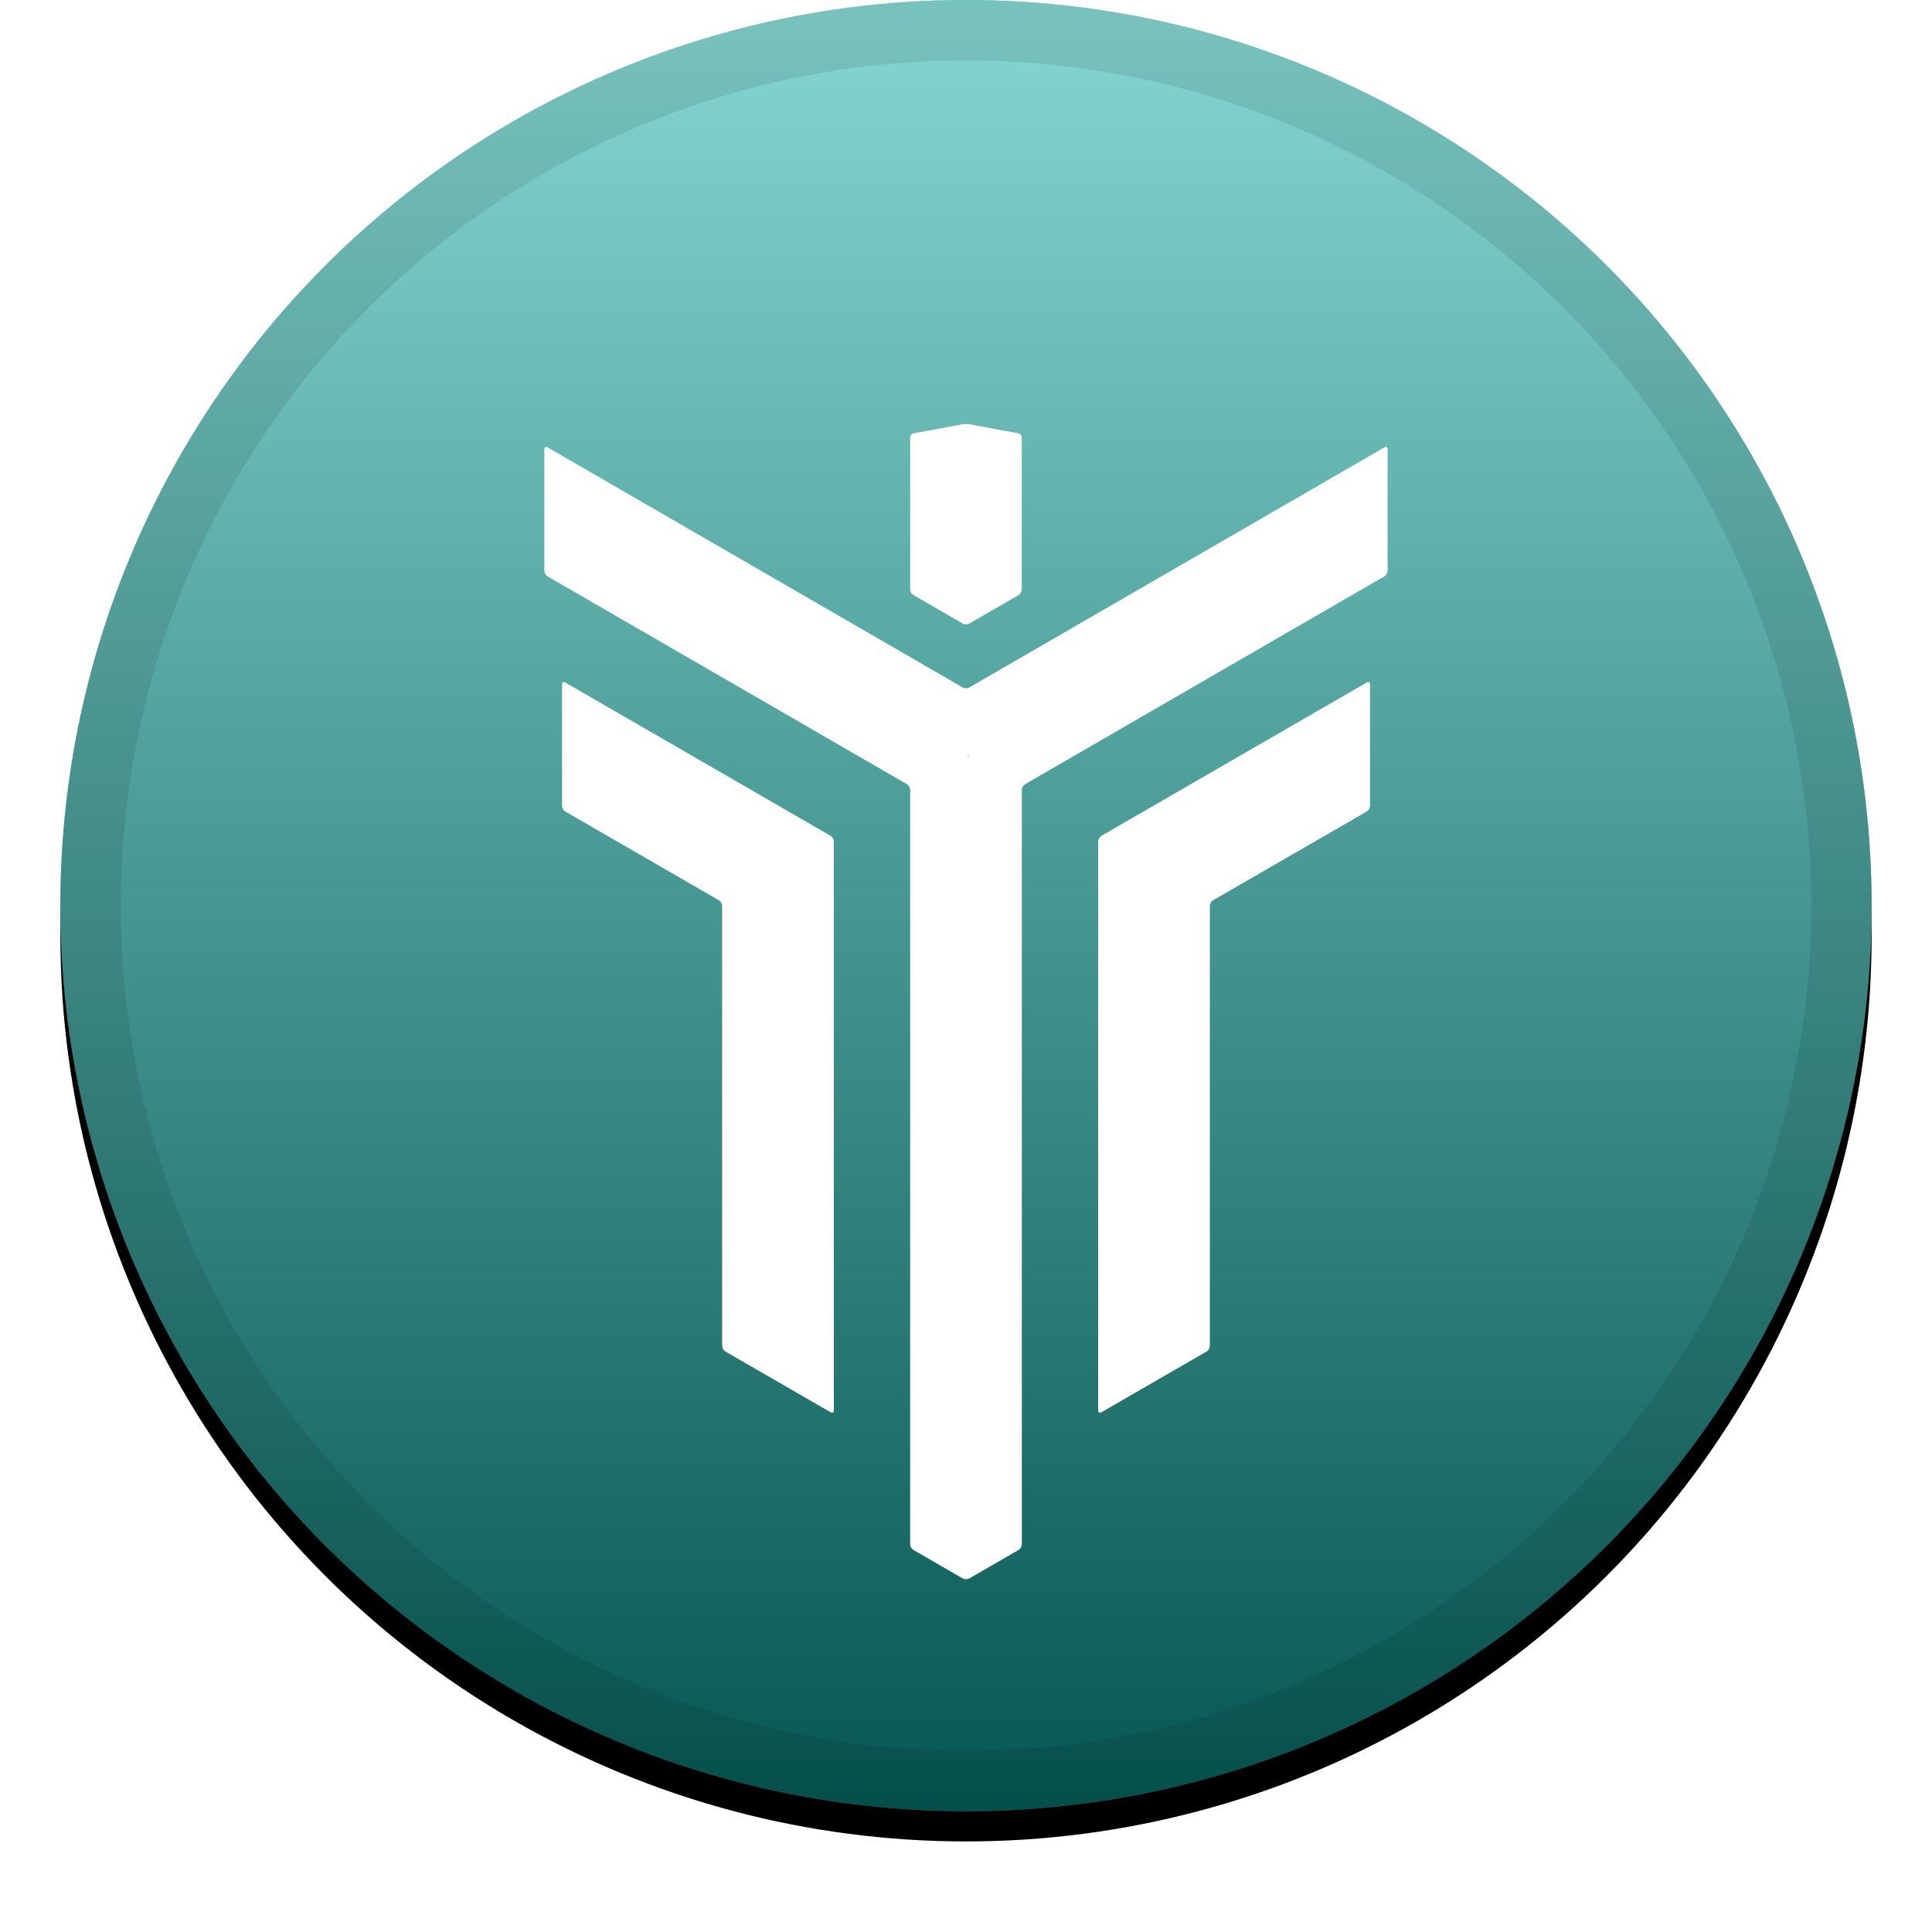 <?xml version="1.0" encoding="UTF-8"?>
<svg width="32px" height="32px" viewBox="0 0 32 32" version="1.1" xmlns="http://www.w3.org/2000/svg" xmlns:xlink="http://www.w3.org/1999/xlink">
    <!-- Generator: Sketch 53 (72520) - https://sketchapp.com -->
    <title>svg/icon/iop</title>
    <desc>Created with Sketch.</desc>
    <defs>
        <linearGradient x1="50%" y1="0%" x2="50%" y2="100%" id="linearGradient-1">
            <stop stop-color="#FFFFFF" stop-opacity="0.5" offset="0%"></stop>
            <stop stop-color="#000000" stop-opacity="0.5" offset="100%"></stop>
        </linearGradient>
        <circle id="path-2" cx="15" cy="15" r="15"></circle>
        <filter x="-5.8%" y="-4.2%" width="111.7%" height="111.7%" filterUnits="objectBoundingBox" id="filter-3">
            <feOffset dx="0" dy="0.5" in="SourceAlpha" result="shadowOffsetOuter1"></feOffset>
            <feGaussianBlur stdDeviation="0.5" in="shadowOffsetOuter1" result="shadowBlurOuter1"></feGaussianBlur>
            <feComposite in="shadowBlurOuter1" in2="SourceAlpha" operator="out" result="shadowBlurOuter1"></feComposite>
            <feColorMatrix values="0 0 0 0 0   0 0 0 0 0   0 0 0 0 0  0 0 0 0.199 0" type="matrix" in="shadowBlurOuter1"></feColorMatrix>
        </filter>
    </defs>
    <g id="icon/iop" stroke="none" stroke-width="1" fill="none" fill-rule="evenodd">
        <g id="Group" transform="translate(1, 0)" fill-rule="nonzero">
            <g id="Oval">
                <use fill="black" fill-opacity="1" filter="url(#filter-3)" xlink:href="#path-2"></use>
                <use fill="#0CAFA5" xlink:href="#path-2"></use>
                <use fill="url(#linearGradient-1)" style="mix-blend-mode: soft-light;" xlink:href="#path-2"></use>
                <circle stroke-opacity="0.097" stroke="#000000" stroke-width="1" stroke-linejoin="square" cx="15" cy="15" r="14.5"></circle>
            </g>
        </g>
        <g id="iop" transform="translate(9, 7)" fill="#FFFFFF" fill-rule="nonzero">
            <path d="M0.362,4.304 C0.333,4.287 0.309,4.301 0.309,4.335 L0.309,6.349 C0.311,6.386 0.33,6.42 0.362,6.441 L2.908,7.912 C2.939,7.933 2.959,7.967 2.961,8.005 L2.961,15.293 C2.963,15.33 2.983,15.364 3.014,15.385 L4.758,16.392 C4.787,16.408 4.811,16.395 4.811,16.361 L4.811,6.936 C4.809,6.899 4.789,6.865 4.758,6.844 L0.362,4.304 Z" id="Path"></path>
            <path d="M13.638,4.304 C13.667,4.287 13.692,4.301 13.692,4.335 L13.692,6.349 C13.689,6.386 13.67,6.42 13.638,6.441 L11.092,7.911 C11.061,7.932 11.041,7.966 11.039,8.004 L11.039,15.293 C11.037,15.33 11.017,15.364 10.986,15.385 L9.242,16.392 C9.213,16.408 9.189,16.395 9.189,16.361 L9.189,6.936 C9.191,6.899 9.211,6.865 9.242,6.844 L13.638,4.304 Z" id="Path"></path>
            <path d="M13.983,0.44 C13.983,0.407 13.959,0.393 13.93,0.41 L7.053,4.387 C7.02,4.404 6.98,4.404 6.947,4.387 L0.07,0.41 C0.041,0.393 0.016,0.407 0.016,0.44 L0.016,2.454 C0.019,2.492 0.038,2.526 0.07,2.547 L6.022,5.989 C6.053,6.009 6.073,6.043 6.075,6.081 L6.075,18.58 C6.077,18.617 6.097,18.652 6.129,18.672 L6.947,19.145 C6.98,19.161 7.02,19.161 7.053,19.145 L7.871,18.672 C7.903,18.652 7.923,18.617 7.925,18.58 L7.925,6.081 C7.927,6.043 7.947,6.009 7.978,5.989 L13.93,2.546 C13.962,2.526 13.981,2.491 13.983,2.454 L13.983,0.44 Z M7.038,5.537 C7.03,5.537 7.027,5.531 7.031,5.524 C7.035,5.517 7.041,5.517 7.045,5.524 C7.049,5.531 7.045,5.537 7.038,5.537 L7.038,5.537 Z" id="Shape"></path>
            <path d="M6.136,0.177 C6.101,0.184 6.076,0.215 6.075,0.25 L6.075,2.764 C6.077,2.802 6.097,2.836 6.129,2.856 L6.947,3.329 C6.98,3.345 7.02,3.345 7.053,3.329 L7.871,2.856 C7.903,2.836 7.922,2.802 7.924,2.764 L7.924,0.249 C7.924,0.214 7.899,0.183 7.864,0.176 L7.06,0.028 C7.02,0.022 6.979,0.022 6.939,0.028 L6.136,0.177 Z" id="Path"></path>
        </g>
    </g>
</svg>